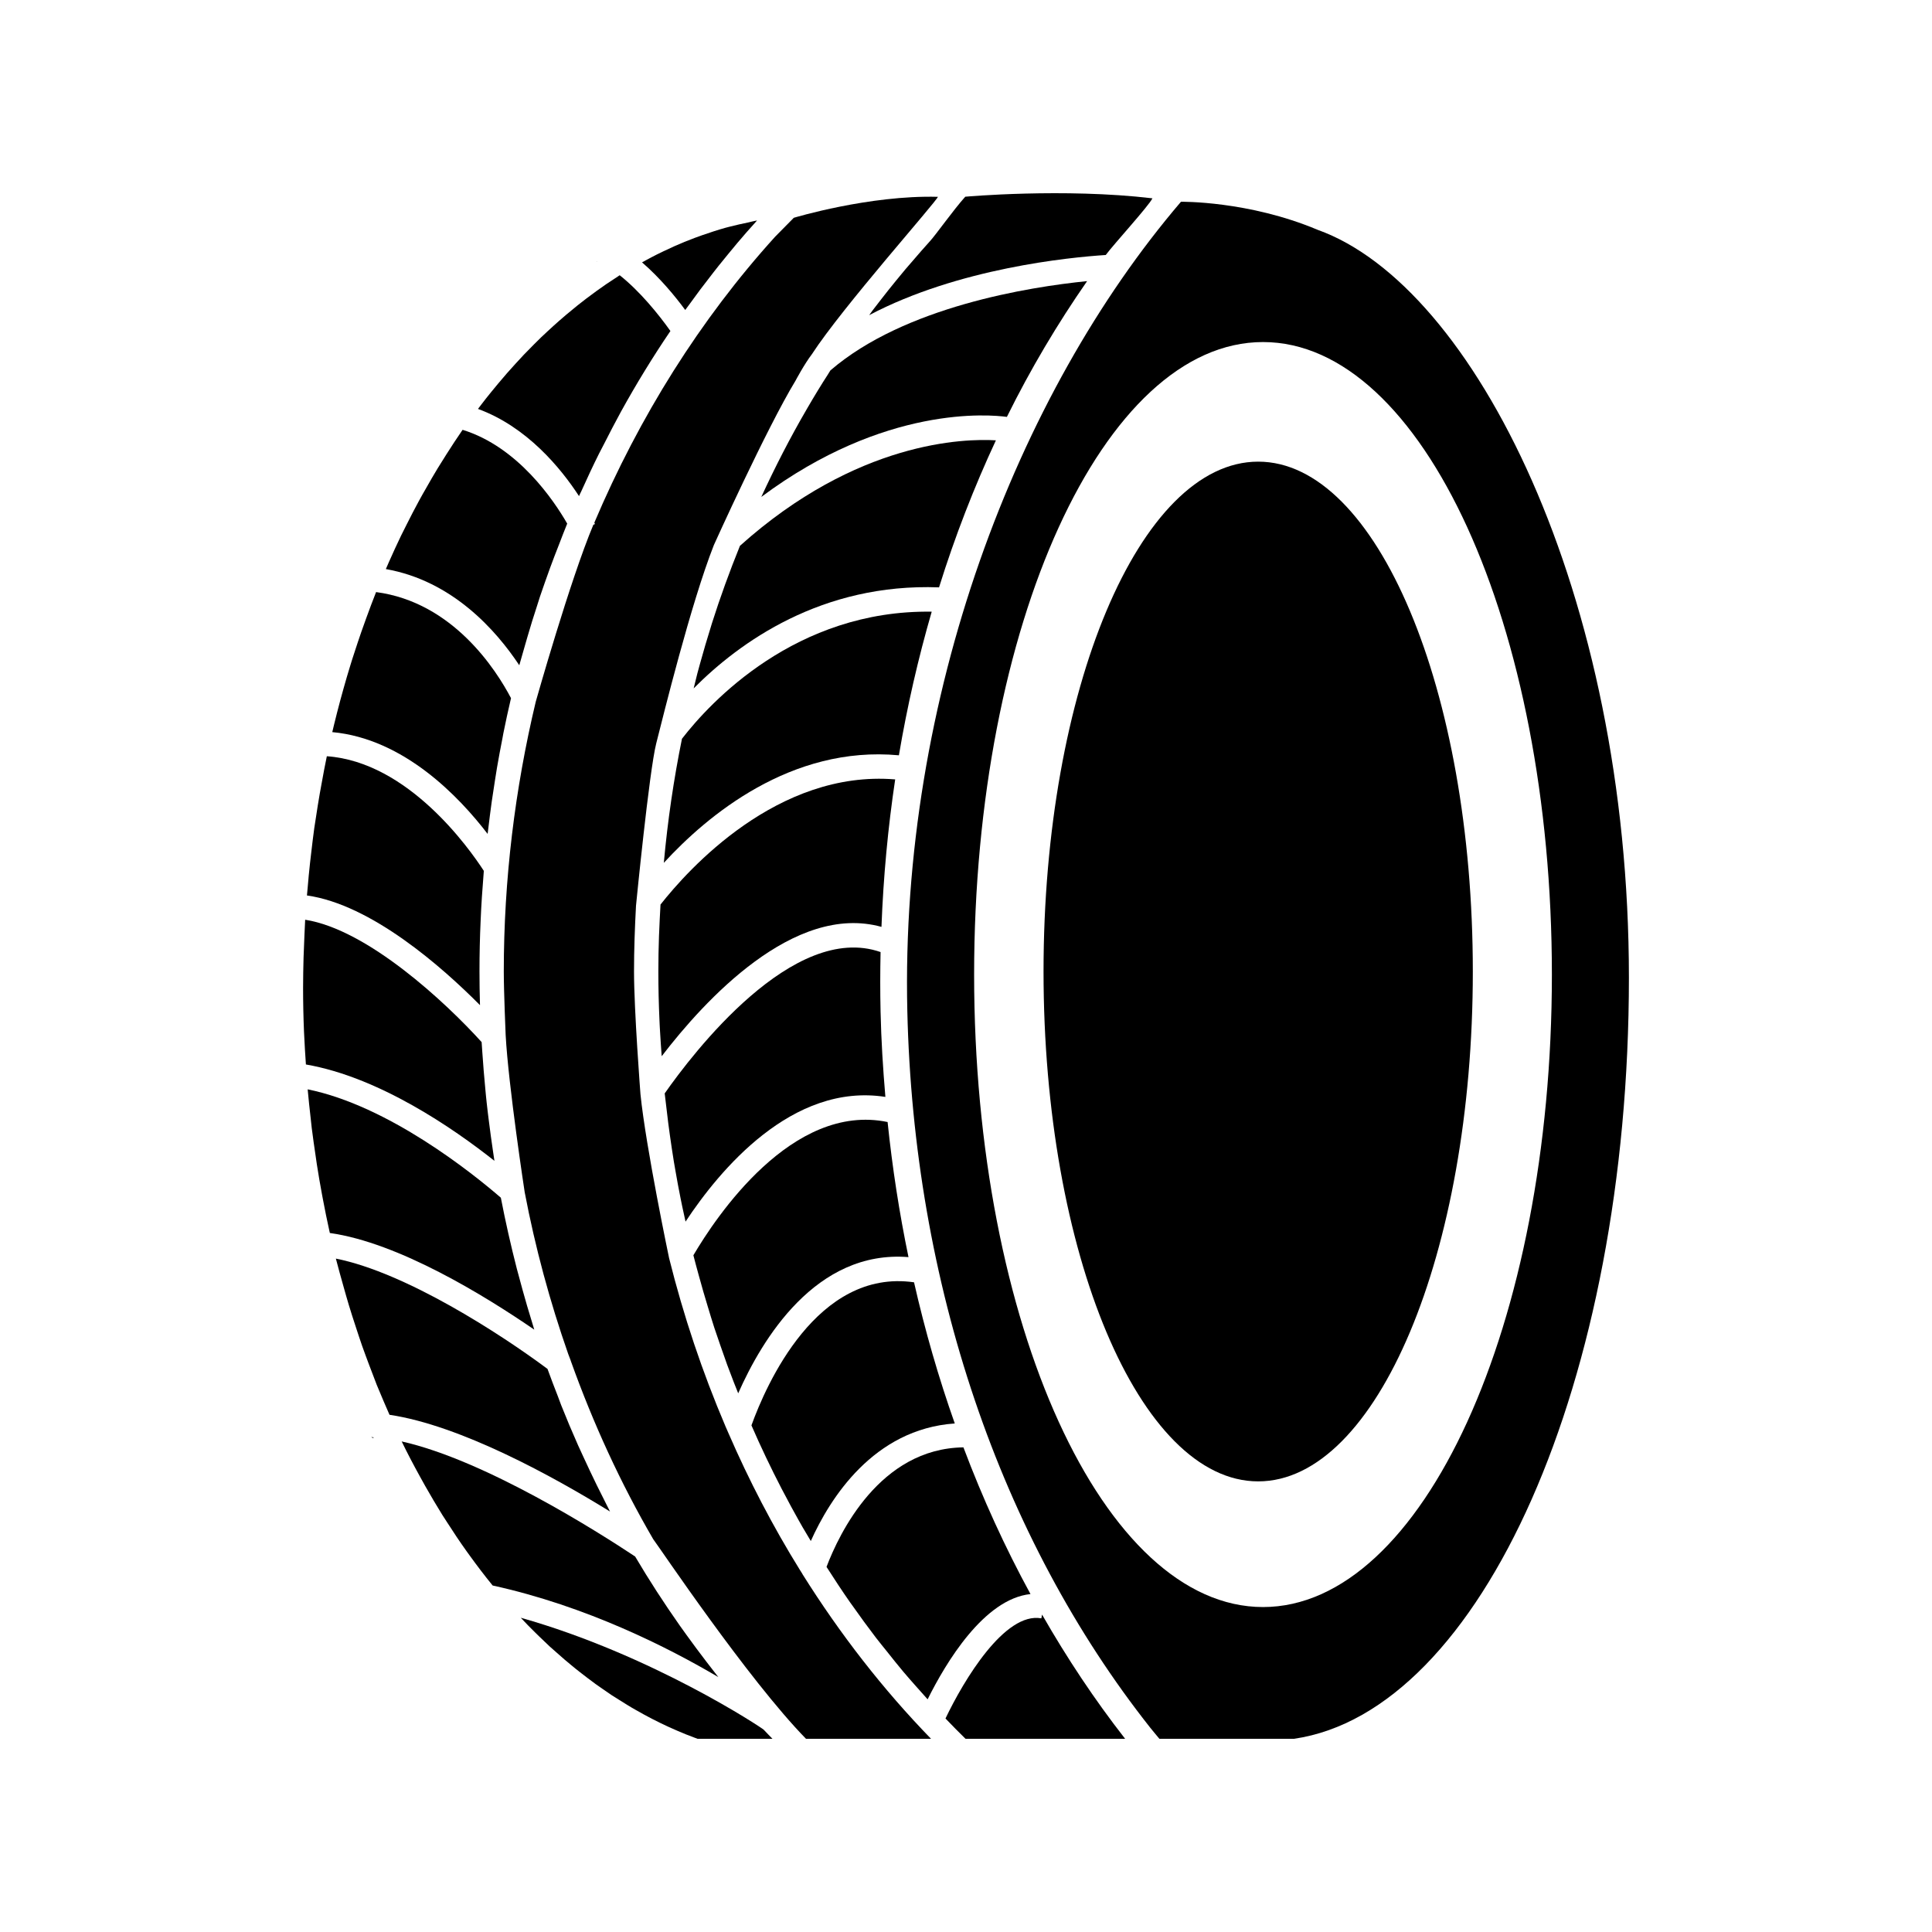<?xml version="1.0" encoding="UTF-8"?>
<!DOCTYPE svg PUBLIC "-//W3C//DTD SVG 1.1//EN" "http://www.w3.org/Graphics/SVG/1.1/DTD/svg11.dtd">
<!-- Creator: CorelDRAW 2017 -->
<svg xmlns="http://www.w3.org/2000/svg" xml:space="preserve" width="50mm" height="50mm" version="1.1" style="shape-rendering:geometricPrecision; text-rendering:geometricPrecision; image-rendering:optimizeQuality; fill-rule:evenodd; clip-rule:evenodd"
viewBox="0 0 5000 5000"
 xmlns:xlink="http://www.w3.org/1999/xlink">
 <defs>
  <style type="text/css">
   <![CDATA[
    .fil0 {fill:black;fill-rule:nonzero}
   ]]>
  </style>
 </defs>
 <g id="Слой_x0020_1">
  <g id="_1870319065808">
   <path class="fil0" d="M3256.2 3833.79c306.84,0 555.45,-590.79 555.45,-1319.62 0,-728.64 -248.61,-1319.44 -555.45,-1319.44 -306.8,0 -555.54,590.8 -555.54,1319.44 0,728.83 248.74,1319.62 555.54,1319.62z"/>
   <path class="fil0" d="M1363.95 3378.98c-7.85,-26.99 -15.32,-53.98 -22.56,-81.3 -1.16,-4.76 -2.62,-9.38 -3.84,-14.15 -15.5,-60.42 -29.36,-121.59 -41.36,-183.88 -73.64,-63.66 -290.82,-238.02 -499.94,-280.46 2.2,25.49 5.1,50.66 7.91,76.02 0.97,7.94 1.62,15.87 2.6,23.96 3.18,24.7 6.63,49.49 10.33,74 0.88,6.41 1.81,13.08 2.8,19.43 4.16,26.76 8.69,53.28 13.64,79.66 0.7,3.79 1.29,7.61 2.14,11.31 5.23,27.96 10.97,55.8 17.05,83.35 0.37,1.31 0.69,2.75 0.98,4.06 178.32,25.07 401.39,162.51 529.01,250.15 -3.6,-11.72 -7.09,-23.58 -10.6,-35.16 -2.75,-9.07 -5.46,-18.03 -8.16,-26.99z"/>
   <path class="fil0" d="M1544.93 676.37c-0.5,-0.15 -0.98,-0.29 -1.5,-0.39l1 0.76c0.13,0 0.31,-0.19 0.5,-0.37z"/>
   <path class="fil0" d="M1261.96 2158.17c0.33,-3.97 0.88,-7.72 1.44,-11.64 2.86,-23.81 5.84,-47.77 9.11,-71.3 1.31,-8.92 2.71,-17.74 4.02,-26.53 3.18,-20.68 6.25,-41.46 9.7,-62.05 4.45,-25.83 9.2,-51.41 14.25,-76.81 0.79,-4.03 1.45,-8.22 2.25,-12.34 6.2,-30.45 12.65,-60.74 19.74,-90.67 -37.77,-72.01 -149.56,-248.24 -349.19,-274.53 -8.92,22.26 -17.33,45.3 -25.73,68.17 -4.25,11.49 -8.41,23.07 -12.46,34.84 -6.17,17.84 -12.19,35.91 -18.08,54.12 -3.59,10.98 -7.23,21.9 -10.55,33.15 -6.02,19.47 -11.77,39.23 -17.37,59.16 -2.75,10.05 -5.61,20.14 -8.36,30.32 -5.75,21.24 -11.07,42.49 -16.39,64.06 -1.35,6.25 -2.99,12.32 -4.43,18.59 185.65,17.08 328.87,167.86 402.05,263.46z"/>
   <path class="fil0" d="M787.16 2677.74c1.02,25.87 2.89,51.47 4.53,77.09 189.53,32.83 380.84,164.75 487.87,249.37 -1.12,-7.15 -2.05,-14.3 -3.18,-21.43 -2.14,-14.11 -4.19,-28.08 -6.07,-42.36 -2.05,-14.39 -3.77,-28.63 -5.6,-43 -1.77,-14.62 -3.73,-29.28 -5.23,-44.04 -1.31,-10.98 -2.2,-22.23 -3.31,-33.35 -3.17,-32.58 -5.8,-65.41 -8.03,-98.38 -0.47,-8.22 -1.17,-16.48 -1.68,-24.7 -92.28,-102.08 -294.94,-291.43 -456.69,-316.65 -0.74,12.43 -1.17,25.22 -1.78,37.92 -0.92,19.9 -1.77,40.07 -2.38,60.05 -0.65,25.91 -1.22,51.92 -1.22,78.02 0,38.39 0.8,76.45 2.39,114.37 0.09,2.42 0.29,4.67 0.38,7.09z"/>
   <path class="fil0" d="M1396.11 4235.75c8.68,8.4 17.7,17.01 26.67,25.45 5.32,4.62 10.46,9.05 15.63,13.82 7.63,6.82 15.42,13.78 23.17,20.36 5.65,4.82 11.36,9.53 17.05,14.2 7.46,6.21 14.85,12.28 22.41,18.07 6.11,4.8 12.28,9.44 18.3,14.1 7.34,5.51 14.62,10.93 21.91,16.4 6.3,4.47 12.75,8.92 19.23,13.44 7.28,4.99 14.58,10.04 21.86,15.04 6.48,4.2 12.98,8.26 19.61,12.38 7.38,4.75 14.76,9.33 22.32,13.91 6.49,4.06 13.12,7.89 19.89,11.71 7.56,4.34 15.08,8.46 22.69,12.71 6.69,3.64 13.5,7.33 20.27,10.79 7.61,3.88 15.27,7.79 22.98,11.49 6.87,3.31 13.63,6.52 20.54,9.7 7.8,3.55 15.55,7.05 23.49,10.38 6.95,3.03 13.73,5.83 20.64,8.63 7.94,3.17 15.98,6.35 24.18,9.29 2.16,0.85 4.36,1.55 6.45,2.38l193.74 0c-7.46,-7.79 -15.27,-15.41 -22.64,-23.53 -4.01,-4.44 -289.18,-193.88 -628.72,-289.75 12.19,13.08 24.7,25.97 37.32,38.25 3.49,3.64 7.24,7.04 11.01,10.78z"/>
   <path class="fil0" d="M1773.37 802.25c4.3,-5.79 8.68,-11.53 12.93,-17.46 8.55,-11.81 17.23,-23.68 26.01,-35.49 6.59,-8.68 13.17,-17.05 19.71,-25.64 9.25,-11.99 18.36,-24 27.78,-35.76 8.08,-10.23 16.53,-20.45 24.89,-30.59 7.94,-9.52 15.73,-19.24 23.68,-28.62 15.27,-18.03 30.59,-35.69 46.36,-52.96 1.45,-1.72 3,-3.49 4.49,-5.18 -7.75,1.35 -15.41,3.46 -22.88,5.18 -15.6,3.32 -31.24,6.54 -46.61,10.6 -3.83,0.98 -7.47,1.92 -11.25,2.9 -20.36,5.69 -40.35,12.18 -60.37,19.19 -6.82,2.48 -13.69,4.86 -20.51,7.38 -17.32,6.48 -34.78,13.59 -51.83,21.2 -9.43,4.2 -18.9,8.63 -28.34,13.12 -11.95,5.65 -23.81,11.62 -35.67,17.88 -6.87,3.64 -13.54,7.15 -20.18,10.98 46.13,39.82 85.55,87.56 111.79,123.27z"/>
   <path class="fil0" d="M1498.47 1283.92c1.77,-4.29 4.02,-8.41 5.98,-12.66 14.85,-32.83 29.93,-65.51 45.95,-97.5 3.87,-7.74 8.03,-15.17 11.86,-22.78 14.66,-28.86 29.51,-57.71 44.96,-85.88 39.79,-72.05 82.43,-141.67 127.81,-208.45 -30.53,-43.14 -79.19,-103.1 -131.3,-144.33 -2.94,1.92 -5.75,3.88 -8.55,5.74 -17.24,11.02 -34.27,22.56 -51.04,34.75 -1.45,0.98 -2.89,2.09 -4.35,3.26 -15.13,10.88 -30.07,22.27 -44.87,34.09 -3.36,2.57 -6.58,5.46 -9.9,8.13 -12.6,10.22 -25.26,20.77 -37.82,31.85 -4.95,4.25 -9.9,8.87 -14.85,13.25 -10.51,9.62 -21.02,19.19 -31.51,29.18 -6.08,6.17 -12.47,12.38 -18.68,18.46 -8.64,8.86 -17.47,17.6 -26.16,26.65 -7.24,7.67 -14.39,15.47 -21.61,23.35 -7.34,8.08 -14.76,16.17 -21.91,24.37 -7.94,9.02 -15.78,18.22 -23.48,27.51 -6.45,7.66 -12.71,15.22 -18.92,22.98 -8.12,10.08 -16.25,20.12 -24.09,30.59 -3.08,3.97 -6.03,7.83 -9.01,11.8 126.69,46.37 214.19,153.07 261.49,225.64z"/>
   <path class="fil0" d="M1343.9 1721.69c5.01,-18.07 10.24,-35.86 15.37,-53.61 1.82,-6.39 3.55,-12.97 5.56,-19.23 7.98,-27.6 16.39,-54.73 25.35,-81.91 2.53,-7.61 4.77,-15.22 7.2,-22.78 8.54,-25.27 17.5,-50.25 26.47,-75.13 7.34,-19.99 14.9,-39.7 22.65,-59.26 6.95,-18.36 14.06,-36.56 21.43,-54.68 -34.23,-59.59 -127.29,-198.46 -270.74,-242.73 -14.15,20.37 -27.88,41.56 -41.42,62.76 -7.61,12.05 -15.22,24.09 -22.74,36.32 -10.32,17 -20.36,34.33 -30.31,51.99 -6.25,10.88 -12.69,21.94 -18.81,33.47 -10.6,19.62 -21.26,39.88 -31.34,60.24 -4.99,9.72 -9.85,19.43 -14.66,29.23 -10.84,22.51 -21.24,45.29 -31.53,68.46 -2.56,5.93 -5.32,11.76 -7.79,17.93 172.5,30.39 285.68,158.91 345.31,248.93z"/>
   <path class="fil0" d="M966.98 3722.19c-0.37,-0.98 -0.8,-1.82 -1.35,-2.71 -1.83,-0.09 -3.42,0 -5.14,-0.09l6.49 2.8z"/>
   <path class="fil0" d="M1539.79 1356.2l-4.19 1.88c-60,142.37 -149.1,458.04 -149.1,458.04 -53.94,225.91 -82.7,460.74 -82.7,698.05 0,52.86 4.86,164.74 4.86,164.74 7.09,131.31 49.26,406.53 49.26,406.53 27.27,143.5 65.33,283.55 112.73,418.96 6.2,15.46 7.09,19.06 7.09,19.06 57.71,161.1 128.55,315.37 212.88,460.09 13.55,17.33 245.16,362.87 395.33,516.45l323.56 0c-124.96,-128.59 -235.78,-271.63 -332.43,-425.67 0,0 -2.33,-4.68 -7.33,-11.96 -69.57,-112.2 -131.07,-230.26 -184.49,-353.35 0,0 0,0 -7.89,-18.07 -59.45,-139.48 -108.34,-284.98 -145.75,-434.92 0,0 -59.95,-285.55 -74.1,-424.33 0,0 -16.68,-216.9 -16.68,-317.53 0,-56.92 2.11,-113.71 5.14,-170.25 0,0 34.19,-348.59 52.35,-420.03 18.16,-71.36 89.46,-361.66 149.19,-513.33 0,0 136.12,-301.57 211.25,-425.3 0,0 22.71,-42.88 42.68,-68.98 78.97,-121.55 321.41,-393.64 325.81,-406.91 -177.59,-4.85 -372.92,54.26 -372.92,54.26l-48.38 49.04c-193.65,213.72 -351.25,465.27 -467.85,740.04 0.8,1.53 1.46,2.89 1.68,3.49z"/>
   <path class="fil0" d="M1240.9 2514.17c0,-44.32 0.98,-88.03 2.99,-131.83 1.68,-41.36 4.53,-82.65 7.89,-123.69 0.14,-1.68 0.14,-3.27 0.28,-4.99 -37.82,-58.28 -195.71,-281.72 -406.21,-296.53 -4.71,22.46 -8.96,45.07 -13.02,67.81 -1.87,9.66 -3.64,19.29 -5.29,29 -3.69,20.59 -6.76,41.13 -9.94,61.78 -1.4,9.1 -2.75,18.01 -4.21,27.12 -2.89,21.3 -5.55,42.73 -7.98,64.21 -1.07,8.96 -2.23,17.88 -3.12,26.9 -2.34,21.39 -4.4,42.63 -6.13,64.11 -0.65,6.45 -1.16,12.84 -1.77,19.38 166.99,23.63 350.36,185.66 447.82,283.92 -0.89,-28.91 -1.31,-58.01 -1.31,-87.19z"/>
   <path class="fil0" d="M1100.25 3845.43c14.52,25.73 29.37,50.8 44.59,75.36 3.84,6.21 7.85,12.14 11.82,18.26 16.57,25.91 33.57,51.41 51.13,75.92 2.52,3.55 5.14,7.1 7.71,10.65 18.95,26.24 38.61,52.07 58.69,76.73 0.18,0.22 0.47,0.55 0.79,0.92 243.29,53.33 454.83,160.74 584.12,237.09 -3.03,-3.66 -5.88,-7.48 -8.72,-11.16 -7.57,-9.59 -14.85,-19.2 -22.33,-28.87 -17.33,-22.65 -34.33,-45.48 -51.18,-68.83 -6.02,-8.35 -12.04,-16.61 -18.02,-25.13 -40.39,-57.52 -78.92,-116.82 -115.15,-178.19 -97.18,-64.43 -388.89,-249.59 -604.16,-297.77 14.95,30.91 30.68,60.74 46.98,90.32 4.39,8.2 9.01,16.51 13.73,24.7z"/>
   <path class="fil0" d="M992.62 3625.95c5.13,11.86 10.22,23.68 15.41,35.49 184.26,27.55 423.57,159.6 570.71,250.38 -5.42,-10.22 -10.46,-21.1 -15.88,-31.52 -6.2,-12.13 -12.28,-24.23 -18.3,-36.56 -11.49,-23.62 -22.87,-47.4 -33.86,-71.45 -4.9,-10.73 -10.03,-21.39 -14.84,-32.31 -15.22,-34.23 -29.75,-68.74 -43.71,-103.89 -2.9,-7.39 -5.42,-14.95 -8.4,-22.56 -9.16,-23.44 -18.22,-46.84 -26.81,-70.79 -121.97,-90.83 -366.94,-249.55 -547.7,-285.5 6.22,24.52 13.17,48.52 19.89,72.71 4.49,16.06 9.02,32.13 13.78,47.87 5.42,18.2 11.4,36.32 17.24,54.2 5.54,16.86 11.01,33.81 16.85,50.58 5.65,15.96 11.54,31.57 17.42,47.44 6.72,17.93 13.59,36.19 20.59,53.98 5.79,14.11 11.77,28.06 17.61,41.93z"/>
   <path class="fil0" d="M2086.65 1061c-42.07,72.32 -80.69,147.65 -116.42,225.07 319.59,-238.43 591.51,-213.17 635.59,-207.14 61.64,-124.73 131.49,-241.84 207.6,-351.39 -149.93,15.08 -472.75,66.08 -664.33,231.05 -1.68,2.56 -3.23,5.09 -4.77,7.66l0.1 0c-18.96,29.23 -37.27,59.35 -54.83,89.65 -0.98,1.64 -2.05,3.32 -2.94,5.1z"/>
   <path class="fil0" d="M1842.25 1613.79c-0.7,2.38 -1.46,4.85 -2.1,7 -10.24,32.45 -19.71,65.04 -28.86,98.05 -2.11,7.8 -4.21,15.74 -6.41,23.5 -3.25,12.93 -6.48,26.14 -9.7,39.22 118.38,-119.3 331.17,-272.85 635.05,-261.45 41.38,-132.57 90.78,-259.49 147.16,-380.53 -80.89,-4.89 -359.29,1.13 -662.39,272.98 -26.57,65.71 -50.99,132.58 -72.75,201.23z"/>
   <path class="fil0" d="M1717.95 2233.02c111.92,-121.88 328.91,-304.23 608.39,-278.31 21.52,-127.39 50.1,-251.55 84.94,-371.7 -352.17,-5.14 -573.61,234.83 -646.36,328.88 -21.3,104.74 -37.03,211.99 -46.97,321.13z"/>
   <path class="fil0" d="M2384.1 649.6c-13.59,15.5 -27.13,31.11 -40.53,46.89 -8.55,10.18 -17.14,20.69 -25.64,31.05 -12.65,15.55 -25.25,31.2 -37.53,47.16 -7.28,9.53 -14.71,18.83 -21.91,28.34 -3.18,4.21 -6.06,8.5 -9.11,12.62 230.4,-121.59 517.96,-149.62 612.29,-155.73 21.34,-28.63 111.74,-127.39 120.8,-146.68 -229.57,-27.13 -484.39,-4.15 -484.39,-4.15 -31.75,35.48 -76.15,98.62 -91.33,115.05 -7.66,8.37 -14.98,17.05 -22.65,25.45z"/>
   <path class="fil0" d="M3268.67 885.23c412.78,0 747.59,732.8 747.59,1636.97 0,904.03 -334.81,1636.83 -747.59,1636.83 -412.99,0 -747.66,-732.8 -747.66,-1636.83 0,-904.17 334.67,-1636.97 747.66,-1636.97zm-920.52 1731.25c16.21,703.8 239.6,1362.77 628.76,1854.94 7.79,9.91 15.79,19.01 23.62,28.58l348.31 0c484.24,-70.36 866.77,-925.13 866.77,-1969.95 0,-993.55 -400.51,-1790.41 -805.46,-1935.22 -179.13,-75.46 -353.81,-72.66 -353.81,-72.66 -426.06,498.39 -726.97,1284.33 -708.19,2094.31z"/>
   <path class="fil0" d="M1705.7 2417.18c-0.04,1.44 -0.22,2.99 -0.22,4.34 -1.08,30.83 -1.68,61.59 -1.68,92.65 0,42.54 1.01,84.8 2.93,126.96 0.24,9.2 0.98,18.36 1.41,27.6 1.16,21.85 2.75,43.19 4.34,64.73 110.06,-143.59 342.19,-397.49 568.75,-334.72 4.91,-129.82 16.86,-257.2 35.49,-381.65 -304.83,-25.16 -536.35,233.76 -607.33,323.89 -1.49,25.31 -2.66,50.75 -3.69,76.2z"/>
   <path class="fil0" d="M1733.68 2938.12c3.31,22.79 6.54,45.67 10.31,68.46 1.32,8.17 2.96,16.2 4.21,24.24 4.16,23.72 8.36,47.25 13.17,70.73 1.35,7.06 2.85,13.88 4.25,20.79 2.76,13.21 5.84,26.19 8.54,39.22 87.28,-132.24 275.6,-360.31 517.21,-322.77 -6.21,-72.97 -10.84,-146.57 -12.47,-220.72 -1.17,-51.61 -1.07,-103.02 0,-154.15 -226.15,-78.96 -486.01,262.11 -558.67,365.77 1.63,15.09 3.5,30.12 5.37,45.01 2.29,21.21 5.18,42.31 8.08,63.42z"/>
   <path class="fil0" d="M2205.87 4154.96c19.88,28.3 40.24,56.18 61.17,83.55 9.01,11.72 18.4,23.11 27.69,34.64 14.15,17.85 28.34,35.73 42.95,53.1 10.7,12.74 21.63,24.99 32.64,37.49 10.09,11.35 20.18,22.89 30.36,34.09 46.93,-94.46 145.78,-259.72 266.21,-272.42 -65.88,-120.85 -123.88,-247.86 -173.52,-379.64 -216.95,2.8 -321.78,223.48 -354.33,309.31 19.9,31.11 40.07,61.92 61.09,91.95 1.81,2.8 3.86,5.18 5.74,7.93z"/>
   <path class="fil0" d="M2911.81 4500c-78.63,-100.77 -150.17,-208.26 -214.94,-321.45l-1.86 9.72c-94.57,-17.38 -200.75,159.92 -248.1,259.16 17.05,17.79 34.23,35.48 51.84,52.57l413.06 0z"/>
   <path class="fil0" d="M2029.46 3865.27c11.99,23.07 24.27,45.76 36.93,68.18 3.6,6.15 7.24,12.56 10.69,18.86 6.96,11.99 14.19,23.85 21.3,35.82 49.3,-109.75 162.03,-289.62 372.58,-304.23 -41.84,-118.38 -77.01,-240.25 -105.44,-365.31 -251.46,-36.09 -383.43,266.68 -420.78,370.26 24.33,55.94 50.43,110.62 78.22,164.23 2.05,4.06 4.34,8.22 6.5,12.19z"/>
   <path class="fil0" d="M1831.89 3381.97c5.45,17.98 10.88,36.28 16.75,54.26 4.95,15.07 10.18,30.02 15.37,44.96 5.93,17.05 11.81,34.09 17.98,51.04 5.46,14.76 11.1,29.32 16.66,43.9 3.93,9.9 7.85,19.93 11.82,29.74 61.31,-138.96 200.7,-371.74 440.71,-352.45 -23.72,-114.22 -41.78,-231.01 -54.07,-349.62 -247.35,-51.32 -444.96,246.69 -502.63,344.85 4.62,18.07 9.42,35.77 14.33,53.47 7.24,26.71 15.04,53.46 23.08,79.85z"/>
  </g>
 </g>
</svg>
